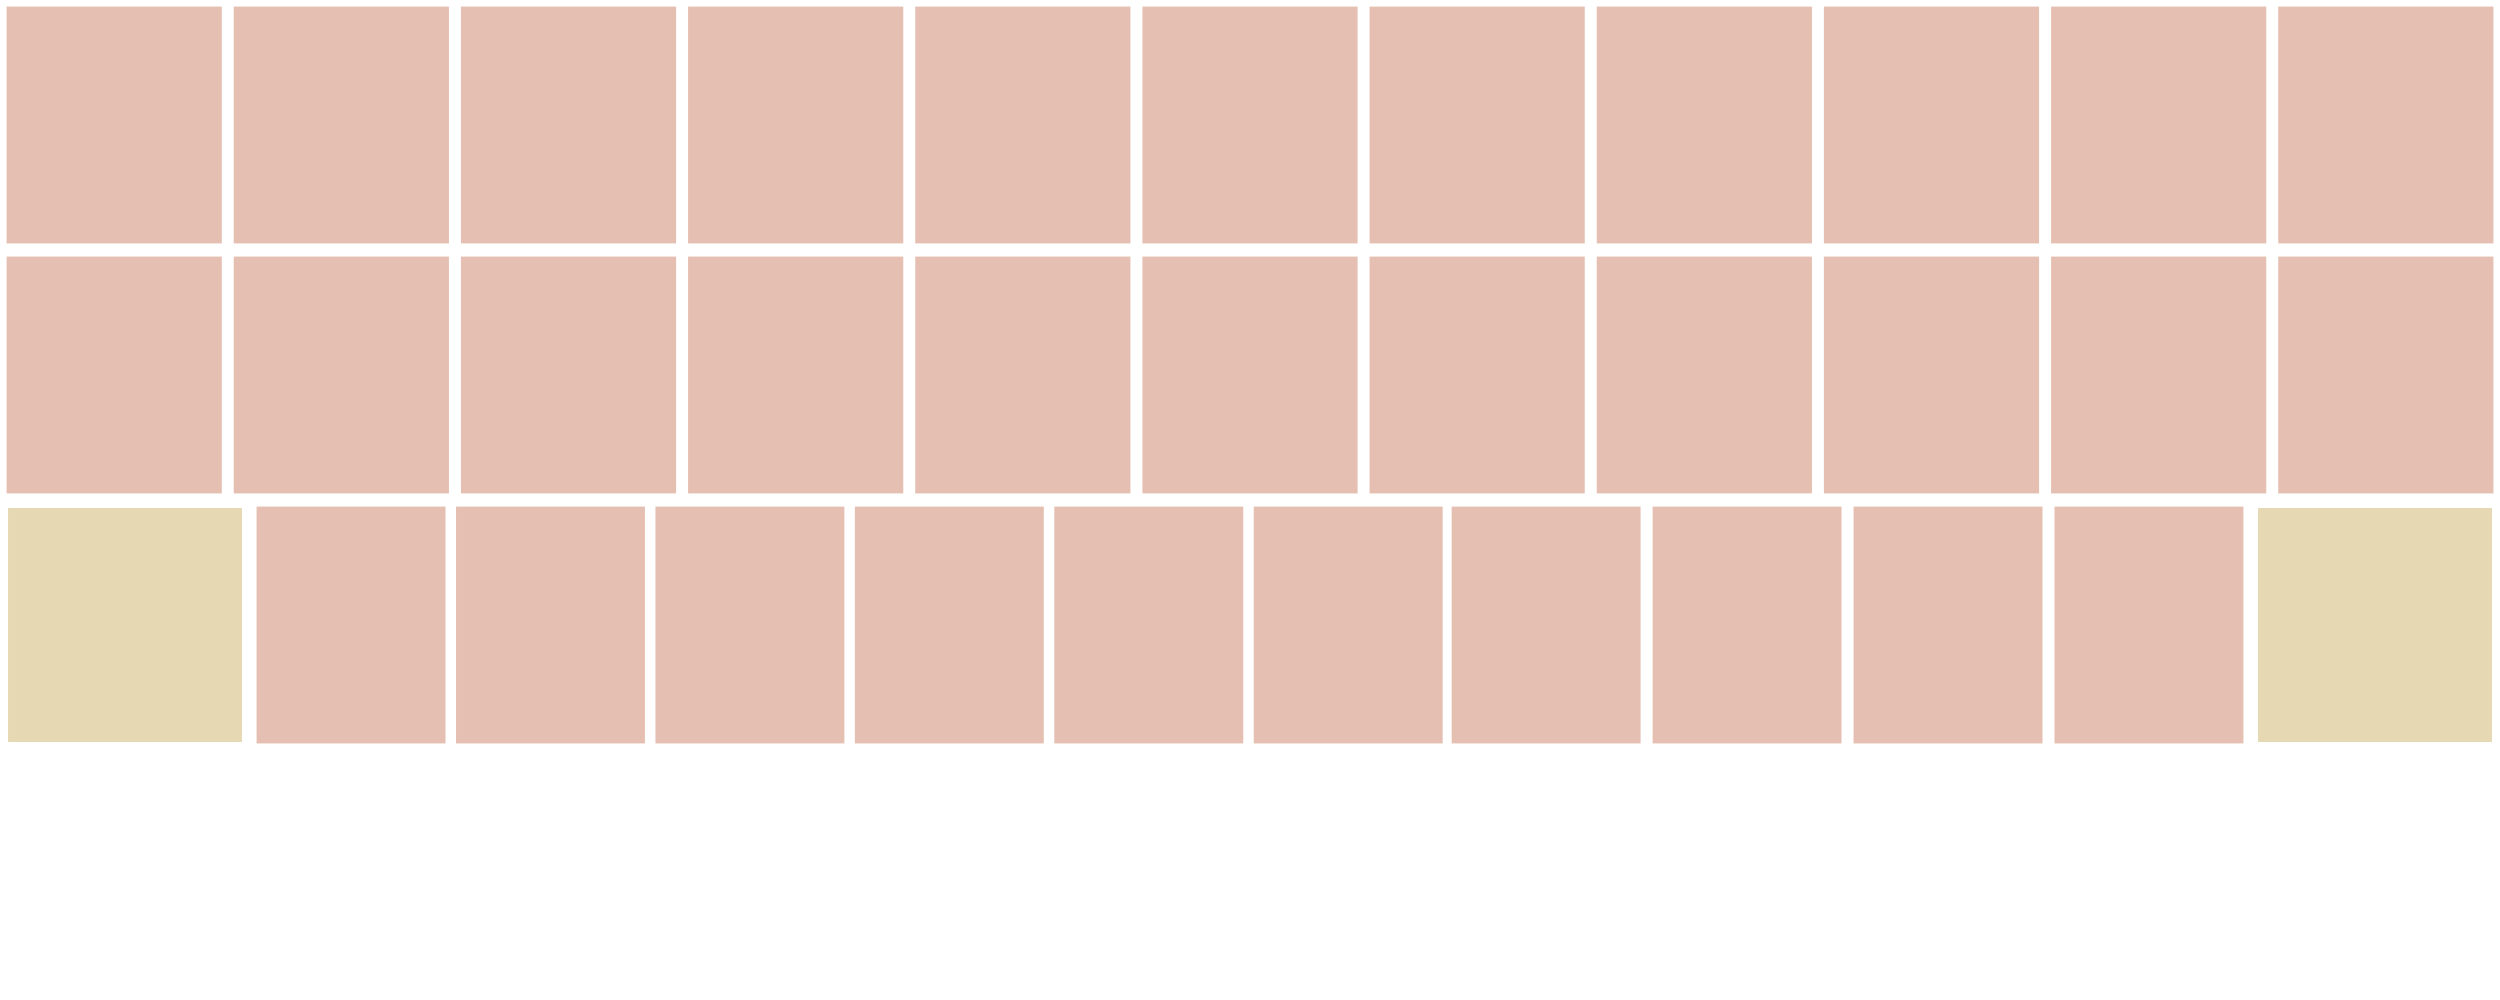 <?xml version="1.0" encoding="UTF-8" standalone="no"?>
<!-- Created for Onboard -->

<svg
   xmlns:dc="http://purl.org/dc/elements/1.1/"
   xmlns:cc="http://creativecommons.org/ns#"
   xmlns:rdf="http://www.w3.org/1999/02/22-rdf-syntax-ns#"
   xmlns:svg="http://www.w3.org/2000/svg"
   xmlns="http://www.w3.org/2000/svg"
   xmlns:sodipodi="http://sodipodi.sourceforge.net/DTD/sodipodi-0.dtd"
   xmlns:inkscape="http://www.inkscape.org/namespaces/inkscape"
   id="svg2"
   height="96"
   width="240"
   version="1.0"
   inkscape:version="0.91 r13725"
   sodipodi:docname="Balena-Alpha.svg">
  <defs
     id="defs84" />
  <sodipodi:namedview
     pagecolor="#ffffff"
     bordercolor="#666666"
     borderopacity="0"
     objecttolerance="10"
     gridtolerance="10"
     guidetolerance="10"
     inkscape:pageopacity="0"
     inkscape:pageshadow="2"
     inkscape:window-width="1920"
     inkscape:window-height="1176"
     id="namedview82"
     showgrid="false"
     inkscape:zoom="3.7919999"
     inkscape:cx="130.0889"
     inkscape:cy="23.67884"
     inkscape:window-x="0"
     inkscape:window-y="24"
     inkscape:window-maximized="1"
     inkscape:current-layer="layer4"
     inkscape:snap-global="true"
     inkscape:snap-bbox="true"
     inkscape:bbox-paths="true"
     inkscape:bbox-nodes="true"
     showguides="true"
     inkscape:guide-bbox="true" />
  <g
     inkscape:groupmode="layer"
     id="layer4"
     inkscape:label="Cyrillic"
     style="display:inline">
    <rect
       id="AD09-cyr"
       style="display:inline;fill:#e5c0b2;fill-opacity:1;stroke:#000000;stroke-width:0.0;stroke-miterlimit:4;stroke-dasharray:none"
       height="22.737"
       width="20.66"
       y="0.631"
       x="175.094"
       inkscape:label="" />
    <rect
       id="AD03-cyr"
       style="display:inline;fill:#e5c0b2;fill-opacity:1;stroke:#000000;stroke-width:0.0;stroke-miterlimit:4;stroke-dasharray:none"
       height="22.737"
       width="20.66"
       y="0.631"
       x="44.247"
       inkscape:label="" />
    <rect
       id="AD02-cyr"
       style="display:inline;fill:#e5c0b2;fill-opacity:1;stroke:#000000;stroke-width:0.0;stroke-miterlimit:4;stroke-dasharray:none"
       height="22.737"
       width="20.66"
       y="0.631"
       x="22.439"
       inkscape:label="" />
    <rect
       id="AD01-cyr"
       style="display:inline;fill:#e5c0b2;fill-opacity:1;stroke:#000000;stroke-width:0.0;stroke-miterlimit:4;stroke-dasharray:none"
       height="22.737"
       width="20.66"
       y="0.631"
       x="0.632"
       inkscape:label="" />
    <rect
       id="AD07-cyr"
       style="display:inline;fill:#e5c0b2;fill-opacity:1;stroke:#000000;stroke-width:0.0;stroke-miterlimit:4;stroke-dasharray:none"
       height="22.737"
       width="20.66"
       y="0.631"
       x="131.478"
       inkscape:label="" />
    <rect
       id="AD06-cyr"
       style="display:inline;fill:#e5c0b2;fill-opacity:1;stroke:#000000;stroke-width:0.0;stroke-miterlimit:4;stroke-dasharray:none"
       height="22.737"
       width="20.66"
       y="0.631"
       x="109.67"
       inkscape:label="" />
    <rect
       id="AD05-cyr"
       style="display:inline;fill:#e5c0b2;fill-opacity:1;stroke:#000000;stroke-width:0.0;stroke-miterlimit:4;stroke-dasharray:none"
       height="22.737"
       width="20.66"
       y="0.631"
       x="87.863"
       inkscape:label="" />
    <rect
       id="AD04-cyr"
       style="display:inline;fill:#e5c0b2;fill-opacity:1;stroke:#000000;stroke-width:0.0;stroke-miterlimit:4;stroke-dasharray:none"
       height="22.737"
       width="20.66"
       y="0.631"
       x="66.055"
       inkscape:label="" />
    <rect
       id="AD10-cyr"
       style="display:inline;fill:#e5c0b2;fill-opacity:1;stroke:#000000;stroke-width:0.0;stroke-miterlimit:4;stroke-dasharray:none"
       height="22.737"
       width="20.66"
       y="0.631"
       x="196.902"
       inkscape:label="" />
    <rect
       id="AD08-cyr"
       style="display:inline;fill:#e5c0b2;fill-opacity:1;stroke:#000000;stroke-width:0.0;stroke-miterlimit:4;stroke-dasharray:none"
       height="22.737"
       width="20.66"
       y="0.631"
       x="153.286"
       inkscape:label="" />
    <rect
       id="AC04-cyr"
       style="display:inline;fill:#e5c0b2;fill-opacity:1;stroke:#000000;stroke-width:0.0;stroke-miterlimit:4;stroke-dasharray:none"
       height="22.737"
       width="20.66"
       y="24.631"
       x="66.055"
       inkscape:label="" />
    <rect
       id="AC05-cyr"
       style="display:inline;fill:#e5c0b2;fill-opacity:1;stroke:#000000;stroke-width:0.0;stroke-miterlimit:4;stroke-dasharray:none"
       height="22.737"
       width="20.66"
       y="24.631"
       x="87.863"
       inkscape:label="" />
    <rect
       id="AC06-cyr"
       style="display:inline;fill:#e5c0b2;fill-opacity:1;stroke:#000000;stroke-width:0.0;stroke-miterlimit:4;stroke-dasharray:none"
       height="22.737"
       width="20.66"
       y="24.631"
       x="109.671"
       inkscape:label="" />
    <rect
       id="AC07-cyr"
       style="display:inline;fill:#e5c0b2;fill-opacity:1;stroke:#000000;stroke-width:0.0;stroke-miterlimit:4;stroke-dasharray:none"
       height="22.737"
       width="20.66"
       y="24.631"
       x="131.478"
       inkscape:label="" />
    <rect
       id="AC01-cyr"
       style="display:inline;fill:#e5c0b2;fill-opacity:1;stroke:#000000;stroke-width:0.0;stroke-miterlimit:4;stroke-dasharray:none"
       height="22.737"
       width="20.66"
       y="24.631"
       x="0.632"
       inkscape:label="" />
    <rect
       id="AC02-cyr"
       style="display:inline;fill:#e5c0b2;fill-opacity:1;stroke:#000000;stroke-width:0.0;stroke-miterlimit:4;stroke-dasharray:none"
       height="22.737"
       width="20.66"
       y="24.631"
       x="22.439"
       inkscape:label="" />
    <rect
       id="AC03-cyr"
       style="display:inline;fill:#e5c0b2;fill-opacity:1;stroke:#000000;stroke-width:0.0;stroke-miterlimit:4;stroke-dasharray:none"
       height="22.737"
       width="20.66"
       y="24.631"
       x="44.247"
       inkscape:label="" />
    <rect
       id="AC08-cyr"
       style="display:inline;fill:#e5c0b2;fill-opacity:1;stroke:#000000;stroke-width:0.0;stroke-miterlimit:4;stroke-dasharray:none"
       height="22.737"
       width="20.66"
       y="24.631"
       x="153.286"
       inkscape:label="" />
    <rect
       id="AC09-cyr"
       style="display:inline;fill:#e5c0b2;fill-opacity:1;stroke:#000000;stroke-width:0.0;stroke-miterlimit:4;stroke-dasharray:none"
       height="22.737"
       width="20.66"
       y="24.631"
       x="175.094"
       inkscape:label="" />
    <rect
       id="AB01-cyr"
       style="display:inline;fill:#e5c0b2;fill-opacity:1;stroke:#000000;stroke-width:0.0;stroke-miterlimit:4;stroke-dasharray:none"
       height="22.737"
       width="18.138"
       y="48.632"
       x="24.632"
       inkscape:label="" />
    <rect
       id="AB05-cyr"
       style="display:inline;fill:#e5c0b2;fill-opacity:1;stroke:#000000;stroke-width:0.0;stroke-miterlimit:4;stroke-dasharray:none"
       height="22.737"
       width="18.138"
       y="48.632"
       x="101.214"
       inkscape:label="" />
    <rect
       id="AB04-cyr"
       style="display:inline;fill:#e5c0b2;fill-opacity:1;stroke:#000000;stroke-width:0.0;stroke-miterlimit:4;stroke-dasharray:none"
       height="22.737"
       width="18.138"
       y="48.632"
       x="82.068"
       inkscape:label="" />
    <rect
       id="AB06-cyr"
       style="display:inline;fill:#e5c0b2;fill-opacity:1;stroke:#000000;stroke-width:0.0;stroke-miterlimit:4;stroke-dasharray:none"
       height="22.737"
       width="18.138"
       y="48.632"
       x="120.36"
       inkscape:label="" />
    <rect
       id="AB03-cyr"
       style="display:inline;fill:#e5c0b2;fill-opacity:1;stroke:#000000;stroke-width:0.0;stroke-miterlimit:4;stroke-dasharray:none"
       height="22.737"
       width="18.138"
       y="48.632"
       x="62.923"
       inkscape:label="" />
    <rect
       id="AB02-cyr"
       style="display:inline;fill:#e5c0b2;fill-opacity:1;stroke:#000000;stroke-width:0.0;stroke-miterlimit:4;stroke-dasharray:none"
       height="22.737"
       width="18.138"
       y="48.632"
       x="43.777"
       inkscape:label="" />
    <rect
       id="AB07-cyr"
       style="display:inline;fill:#e5c0b2;fill-opacity:1;stroke:#000000;stroke-width:0.0;stroke-miterlimit:4;stroke-dasharray:none"
       height="22.737"
       width="18.138"
       y="48.632"
       x="139.36"
       inkscape:label="" />
    <rect
       id="AC10-cyr"
       style="display:inline;fill:#e5c0b2;fill-opacity:1;stroke:#000000;stroke-width:0.0;stroke-miterlimit:4;stroke-dasharray:none"
       height="22.737"
       width="20.66"
       y="24.631"
       x="196.902"
       inkscape:label="" />
    <rect
       id="AD11-cyr"
       style="display:inline;fill:#e5c0b2;fill-opacity:1;stroke:#000000;stroke-width:0.0;stroke-miterlimit:4;stroke-dasharray:none"
       height="22.737"
       width="20.66"
       y="0.631"
       x="218.709"
       inkscape:label="" />
    <rect
       id="AC11-cyr"
       style="display:inline;fill:#e5c0b2;fill-opacity:1;stroke:#000000;stroke-width:0.0;stroke-miterlimit:4;stroke-dasharray:none"
       height="22.737"
       width="20.66"
       y="24.631"
       x="218.709"
       inkscape:label="" />
    <rect
       id="AB08-cyr"
       style="display:inline;fill:#e5c0b2;fill-opacity:1;stroke:#000000;stroke-width:0.0;stroke-miterlimit:4;stroke-dasharray:none"
       height="22.737"
       width="18.138"
       y="48.632"
       x="158.65"
       inkscape:label="" />
    <rect
       id="AB09-cyr"
       style="display:inline;fill:#e5c0b2;fill-opacity:1;stroke:#000000;stroke-width:0.0;stroke-miterlimit:4;stroke-dasharray:none"
       height="22.737"
       width="18.138"
       y="48.632"
       x="177.941"
       inkscape:label="" />
    <rect
       id="AB10-cyr"
       style="display:inline;fill:#e5c0b2;fill-opacity:1;stroke:#000000;stroke-width:0.0;stroke-miterlimit:4;stroke-dasharray:none"
       height="22.737"
       width="18.138"
       y="48.632"
       x="197.231"
       inkscape:label="" />
    <rect
       x="216.773"
       y="48.773"
       width="22.455"
       height="22.455"
       style="display:inline;fill:#e5d8b2;stroke:#000000;stroke-width:0.0"
       id="BKSP-cyr"
       inkscape:label="" />
    <rect
       x="0.773"
       y="48.773"
       width="22.455"
       height="22.455"
       style="display:inline;fill:#e5d8b2;stroke:#000000;stroke-width:0.0"
       id="LFSH-cyr"
       inkscape:label="" />
  </g>
  <g
     inkscape:groupmode="layer"
     id="layer3"
     inkscape:label="Latin"
     style="display:none">
    <rect
       id="AD09"
       style="fill:#b2e1e5;fill-opacity:0.878;stroke:#000000;stroke-width:0.0"
       height="22.737"
       width="22.736"
       y="0.631"
       x="192.632" />
    <rect
       id="AD03"
       style="fill:#b2e1e5;fill-opacity:0.878;stroke:#000000;stroke-width:0.0"
       height="22.737"
       width="22.736"
       y="0.631"
       x="48.632" />
    <rect
       id="AD02"
       style="fill:#b2e1e5;fill-opacity:0.878;stroke:#000000;stroke-width:0.0"
       height="22.737"
       width="22.736"
       y="0.631"
       x="24.632" />
    <rect
       id="AD01"
       style="fill:#b2e1e5;fill-opacity:0.878;stroke:#000000;stroke-width:0.0"
       height="22.737"
       width="22.736"
       y="0.631"
       x="0.632" />
    <rect
       id="AD07"
       style="fill:#b2e1e5;fill-opacity:0.878;stroke:#000000;stroke-width:0.0"
       height="22.737"
       width="22.736"
       y="0.631"
       x="144.632" />
    <rect
       id="AD06"
       style="fill:#b2e1e5;fill-opacity:0.878;stroke:#000000;stroke-width:0.0"
       height="22.737"
       width="22.736"
       y="0.631"
       x="120.632" />
    <rect
       id="AD05"
       style="fill:#b2e1e5;fill-opacity:0.878;stroke:#000000;stroke-width:0.0"
       height="22.737"
       width="22.736"
       y="0.631"
       x="96.632" />
    <rect
       id="AD04"
       style="fill:#b2e1e5;fill-opacity:0.878;stroke:#000000;stroke-width:0.0"
       height="22.737"
       width="22.736"
       y="0.631"
       x="72.632" />
    <rect
       id="AD10"
       style="fill:#b2e1e5;fill-opacity:0.878;stroke:#000000;stroke-width:0.0"
       height="22.737"
       width="22.736"
       y="0.631"
       x="216.632" />
    <rect
       id="AD08"
       style="fill:#b2e1e5;fill-opacity:0.878;stroke:#000000;stroke-width:0.0"
       height="22.737"
       width="22.736"
       y="0.631"
       x="168.632" />
    <rect
       id="AC04"
       style="fill:#b2e1e5;fill-opacity:0.878;stroke:#000000;stroke-width:0.0"
       height="22.737"
       width="22.736"
       y="24.631"
       x="72.632" />
    <rect
       id="AC05"
       style="fill:#b2e1e5;fill-opacity:0.878;stroke:#000000;stroke-width:0.0"
       height="22.737"
       width="22.736"
       y="24.631"
       x="96.632" />
    <rect
       id="AC06"
       style="fill:#b2e1e5;fill-opacity:0.878;stroke:#000000;stroke-width:0.0"
       height="22.737"
       width="22.736"
       y="24.631"
       x="120.632" />
    <rect
       id="AC07"
       style="fill:#b2e1e5;fill-opacity:0.878;stroke:#000000;stroke-width:0.0"
       height="22.737"
       width="22.736"
       y="24.631"
       x="144.632" />
    <rect
       id="AC01"
       style="fill:#b2e1e5;fill-opacity:0.878;stroke:#000000;stroke-width:0.0"
       height="22.737"
       width="22.736"
       y="24.631"
       x="0.632" />
    <rect
       id="AC02"
       style="fill:#b2e1e5;fill-opacity:0.878;stroke:#000000;stroke-width:0.0"
       height="22.737"
       width="22.736"
       y="24.631"
       x="24.632" />
    <rect
       id="AC03"
       style="fill:#b2e1e5;fill-opacity:0.878;stroke:#000000;stroke-width:0.0"
       height="22.737"
       width="22.736"
       y="24.631"
       x="48.632" />
    <rect
       id="AC08"
       style="fill:#b2e1e5;fill-opacity:0.878;stroke:#000000;stroke-width:0.0"
       height="22.737"
       width="22.736"
       y="24.631"
       x="168.632" />
    <rect
       id="AC09"
       style="fill:#b2e1e5;fill-opacity:0.878;stroke:#000000;stroke-width:0.0"
       height="22.737"
       width="22.736"
       y="24.631"
       x="192.632" />
    <rect
       id="AB01"
       style="fill:#b2e1e5;fill-opacity:0.878;stroke:#000000;stroke-width:0.0"
       height="22.737"
       width="22.736"
       y="48.631"
       x="36.632" />
    <rect
       id="AB05"
       style="fill:#b2e1e5;fill-opacity:0.878;stroke:#000000;stroke-width:0.0"
       height="22.737"
       width="22.736"
       y="48.631"
       x="132.632" />
    <rect
       id="AB04"
       style="fill:#b2e1e5;fill-opacity:0.878;stroke:#000000;stroke-width:0.0"
       height="22.737"
       width="22.736"
       y="48.631"
       x="108.632" />
    <rect
       id="AB06"
       style="fill:#b2e1e5;fill-opacity:0.878;stroke:#000000;stroke-width:0.0"
       height="22.737"
       width="22.736"
       y="48.631"
       x="156.632" />
    <rect
       id="AB03"
       style="fill:#b2e1e5;fill-opacity:0.878;stroke:#000000;stroke-width:0.0"
       height="22.737"
       width="22.736"
       y="48.631"
       x="84.632" />
    <rect
       id="AB02"
       style="fill:#b2e1e5;fill-opacity:0.878;stroke:#000000;stroke-width:0.0"
       height="22.737"
       width="22.736"
       y="48.631"
       x="60.632" />
    <rect
       id="AB07"
       style="fill:#b2e1e5;fill-opacity:0.878;stroke:#000000;stroke-width:0.0"
       height="22.737"
       width="22.736"
       y="48.631"
       x="180.632" />
    <rect
       id="AC10"
       style="fill:#b2e1e5;fill-opacity:0.878;stroke:#000000;stroke-width:0.0"
       height="22.737"
       width="22.736"
       y="24.631"
       x="216.632" />
    <rect
       id="BKSP"
       style="display:inline;fill:#e5d8b2;fill-opacity:0.918;stroke:#000000;stroke-width:0.0"
       height="22.455"
       width="34.455"
       y="48.773"
       x="204.773"
       inkscape:label="" />
    <rect
       id="LFSH"
       style="display:inline;fill:#e5d8b2;fill-opacity:0.916;stroke:#000000;stroke-width:0.0"
       height="22.455"
       width="34.455"
       y="48.773"
       x="0.773"
       inkscape:label="" />
  </g>
  <g
     inkscape:groupmode="layer"
     id="layer2"
     inkscape:label="Common"
     style="display:none">
    <rect
       id="SPCE"
       style="fill:#e5d8b2;stroke:#000000;stroke-width:0.0"
       height="22.862"
       width="100.862"
       y="72.569"
       x="66.569" />
    <rect
       id="RTRN"
       style="fill:#e5d8b2;stroke:#000000;stroke-width:0.0"
       height="22.22"
       width="46.22"
       y="72.89"
       x="192.89" />
    <rect
       id="layer1"
       style="fill:#f2e5d8;stroke:#000000;stroke-width:0.0"
       height="22.484"
       width="40.484"
       y="72.758"
       x="0.758"
       inkscape:label="#layer1" />
    <rect
       id="AA01"
       style="fill:#e5d8b2;stroke:#000000;stroke-width:0.0"
       height="22.737"
       width="22.737"
       y="72.632"
       x="42.632"
       inkscape:label="" />
    <rect
       id="wordlist"
       height="17.98"
       width="238.98"
       y="-18.49"
       x="0.51"
       style="fill:#151530;stroke:#7f7f7f;stroke-width:0.0;stroke-miterlimit:4;stroke-dasharray:none" />
    <rect
       id="correction"
       height="17.833"
       width="38.833"
       y="-18.416"
       x="5.584"
       style="color:#000000;display:inline;overflow:visible;visibility:visible;fill:#2b2b63;fill-opacity:1;fill-rule:nonzero;stroke:#7f7f7f;stroke-width:0.0;stroke-linecap:butt;stroke-linejoin:miter;stroke-miterlimit:4;stroke-dasharray:none;stroke-dashoffset:0;stroke-opacity:1;marker:none;enable-background:accumulate" />
    <rect
       id="expand-corrections"
       height="17.401"
       width="17.401"
       y="-18.2"
       x="47.8"
       style="fill:#2b2b63;stroke:#7f7f7f;stroke-width:0.0;stroke-miterlimit:4;stroke-dasharray:none" />
    <rect
       id="prediction"
       height="17.809"
       width="38.809"
       y="-18.405"
       x="68.595"
       style="color:#000000;display:inline;overflow:visible;visibility:visible;fill:#2b2b63;fill-opacity:1;fill-rule:nonzero;stroke:#7f7f7f;stroke-width:0.0;stroke-linecap:butt;stroke-linejoin:miter;stroke-miterlimit:4;stroke-dasharray:none;stroke-dashoffset:0;stroke-opacity:1;marker:none;enable-background:accumulate" />
    <rect
       id="AA02"
       style="fill:#e5d8b2;stroke:#000000;stroke-width:0.0"
       height="22.737"
       width="22.737"
       y="72.631"
       x="168.632"
       inkscape:label="" />
    <rect
       x="250.632"
       y="72.632"
       width="22.736"
       height="22.737"
       style="fill:#e5d8b2;stroke:#000000;stroke-width:0.0"
       id="settings"
       inkscape:label="" />
    <rect
       x="274.632"
       y="72.632"
       width="22.736"
       height="22.737"
       style="fill:#e5d8b2;stroke:#000000;stroke-width:0.0"
       id="move"
       inkscape:label="" />
    <rect
       x="298.632"
       y="72.632"
       width="22.736"
       height="22.737"
       style="fill:#e5d8b2;stroke:#000000;stroke-width:0.0"
       id="hide.popup"
       inkscape:label="" />
    <rect
       style="fill:#2b2b63;stroke:#7f7f7f;stroke-width:0.0;stroke-miterlimit:4;stroke-dasharray:none"
       x="220.8"
       y="-18.2"
       width="17.401"
       height="16.401"
       id="hide.wordlist"
       inkscape:label="" />
    <rect
       inkscape:label=""
       id="language.wordlist"
       height="17.401"
       width="17.401"
       y="-18.2"
       x="200.8"
       style="fill:#2b2b63;stroke:#7f7f7f;stroke-width:0.0;stroke-miterlimit:4;stroke-dasharray:none" />
    <rect
       style="fill:#2b2b63;stroke:#7f7f7f;stroke-width:0.0;stroke-miterlimit:4;stroke-dasharray:none"
       x="180.8"
       y="-18.2"
       width="17.401"
       height="17.401"
       id="pause-learning.wordlist"
       inkscape:label="" />
    <rect
       inkscape:label=""
       id="next-predictions.wordlist"
       height="17.401"
       width="17.401"
       y="-18.2"
       x="160.8"
       style="fill:#2b2b63;stroke:#7f7f7f;stroke-width:0.0;stroke-miterlimit:4;stroke-dasharray:none" />
    <rect
       inkscape:label=""
       id="previous-predictions.wordlist"
       height="17.401"
       width="17.401"
       y="-18.2"
       x="140.8"
       style="fill:#2b2b63;stroke:#7f7f7f;stroke-width:0.0;stroke-miterlimit:4;stroke-dasharray:none" />
  </g>
</svg>
